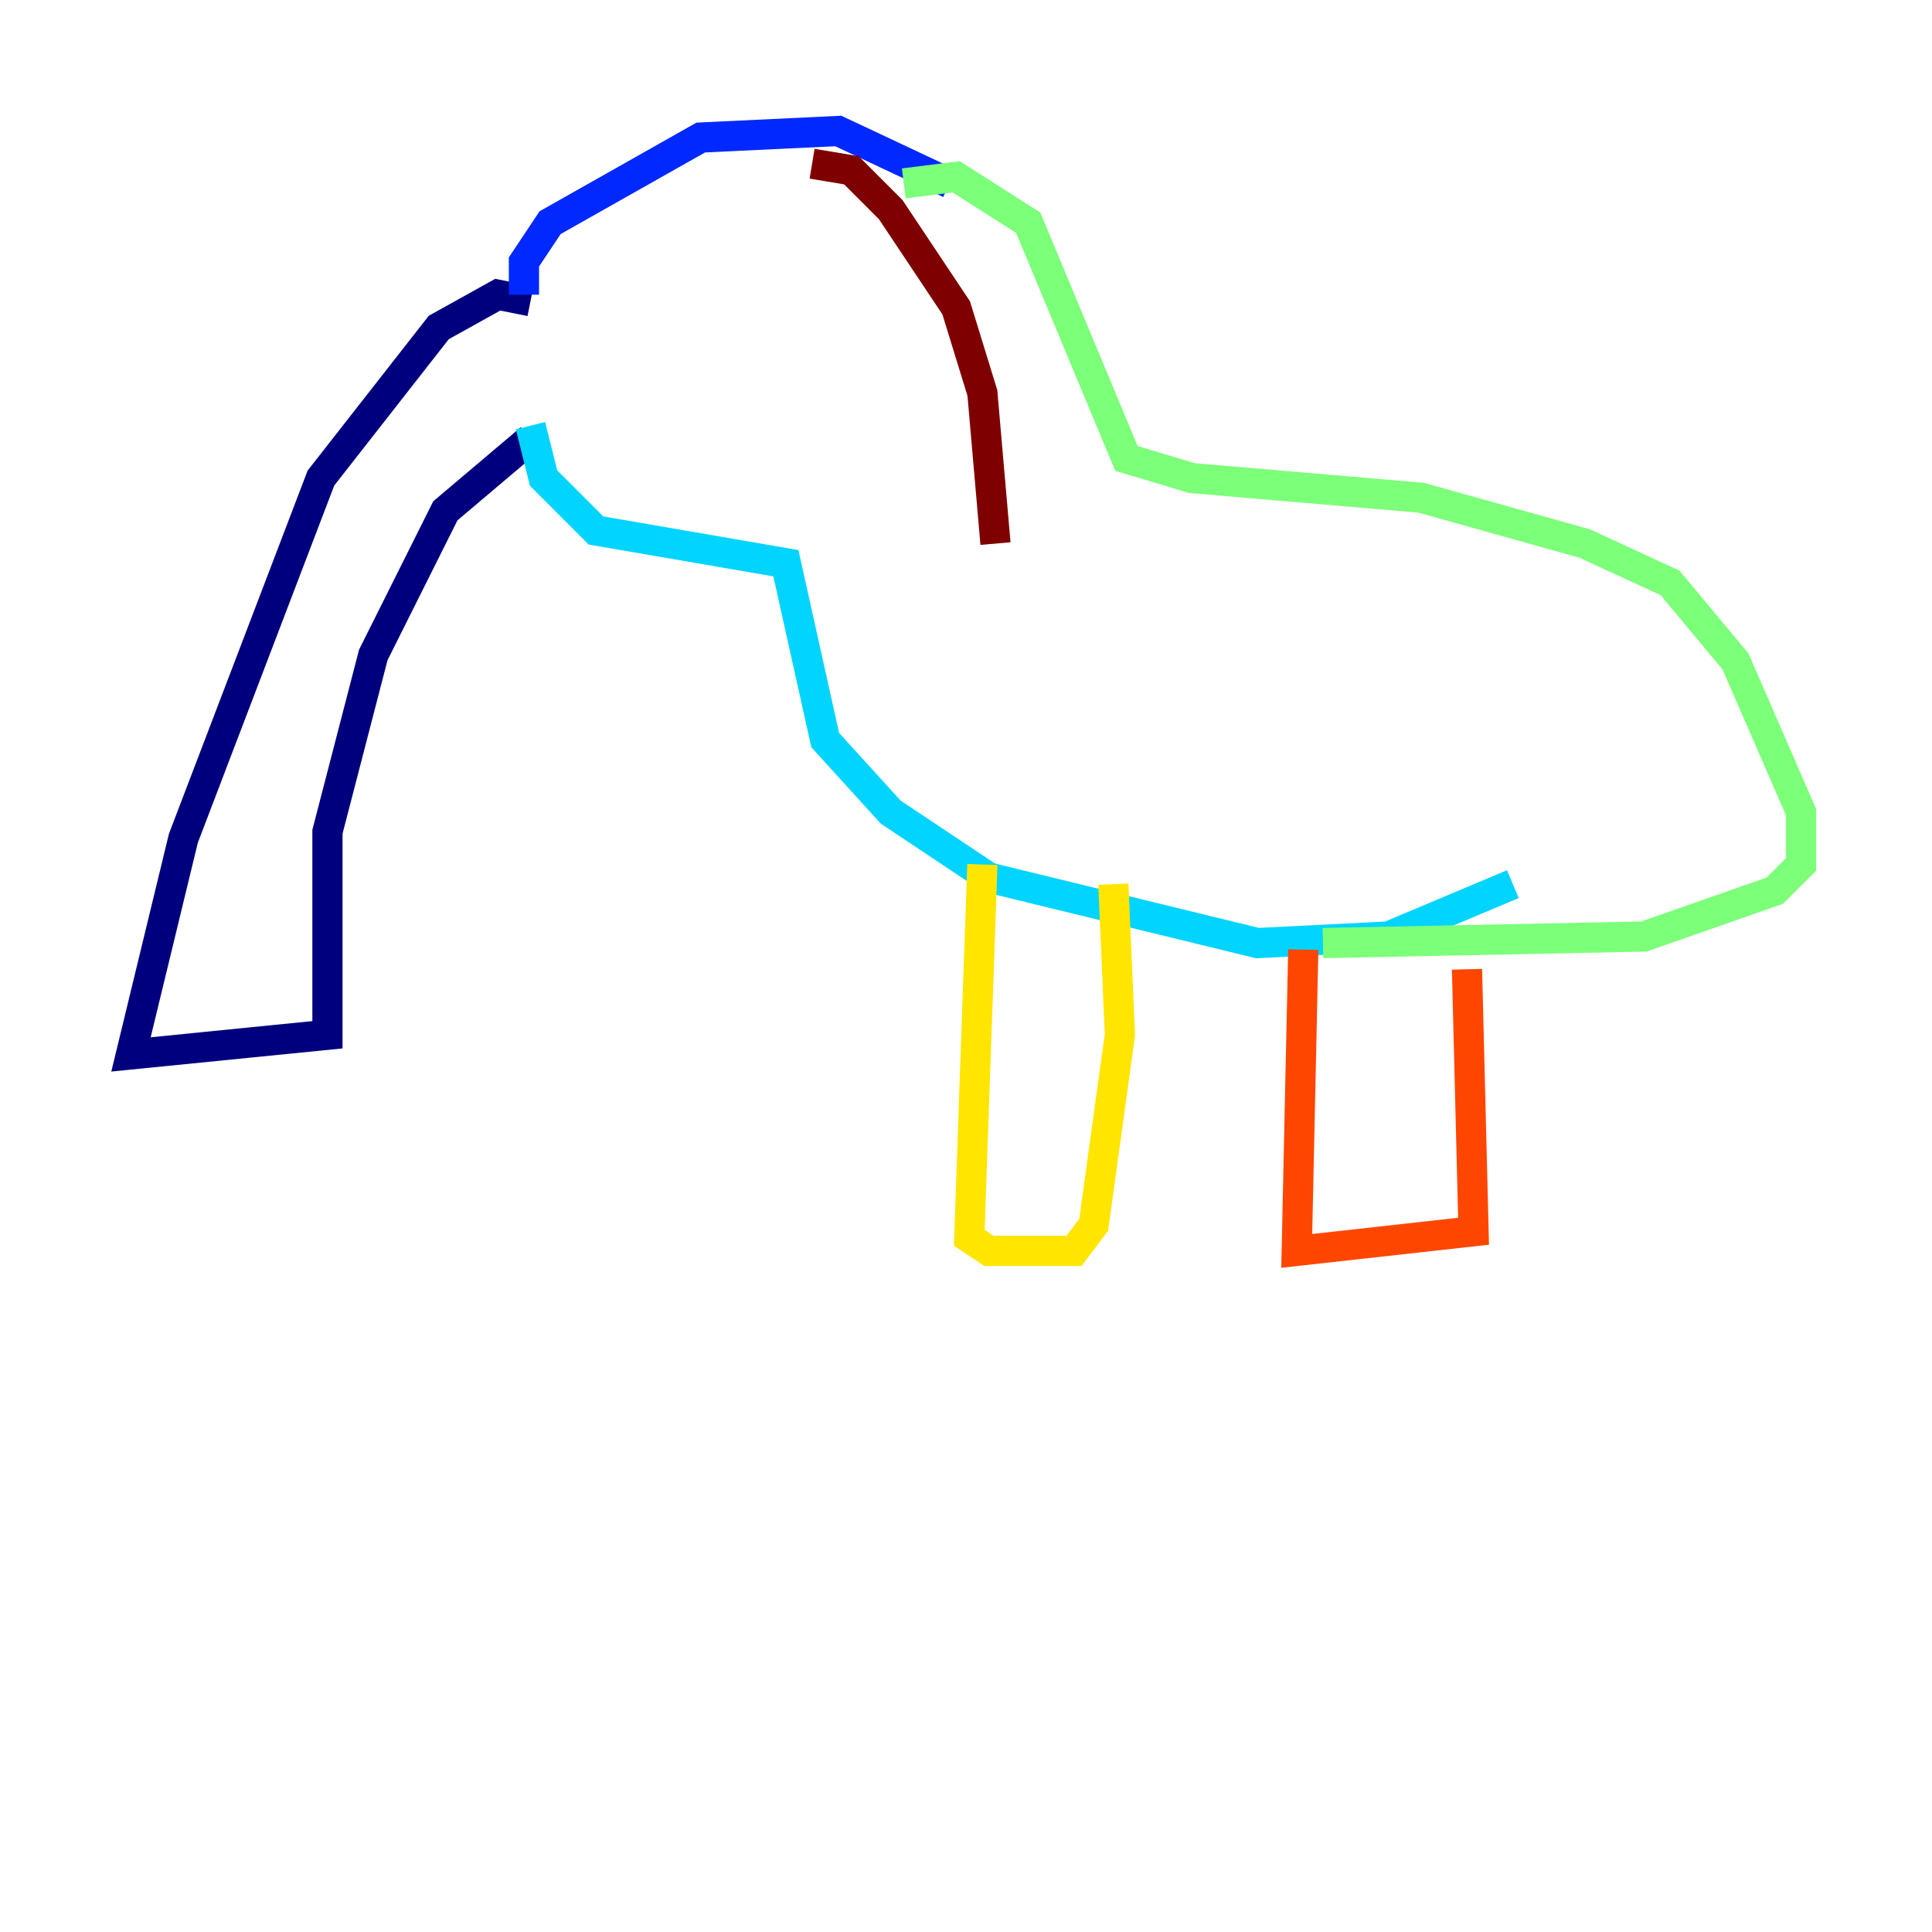 <?xml version="1.0" encoding="utf-8" ?>
<svg baseProfile="tiny" height="128" version="1.2" viewBox="0,0,128,128" width="128" xmlns="http://www.w3.org/2000/svg" xmlns:ev="http://www.w3.org/2001/xml-events" xmlns:xlink="http://www.w3.org/1999/xlink"><defs /><polyline fill="none" points="35.146,19.959 32.976,19.525 29.071,21.695 21.261,31.675 12.149,55.539 8.678,69.858 21.695,68.556 21.695,55.105 24.732,43.39 29.505,33.844 35.146,29.071" stroke="#00007f" stroke-width="2" /><polyline fill="none" points="34.712,19.525 34.712,17.356 36.447,14.752 46.427,9.112 55.539,8.678 62.915,12.149" stroke="#0028ff" stroke-width="2" /><polyline fill="none" points="35.146,28.203 36.014,31.675 39.485,35.146 52.068,37.315 54.671,49.031 59.01,53.803 65.519,58.142 83.308,62.481 91.986,62.047 100.231,58.576" stroke="#00d4ff" stroke-width="2" /><polyline fill="none" points="59.878,12.149 63.349,11.715 68.122,14.752 74.63,30.373 78.969,31.675 94.156,32.976 105.003,36.014 110.644,38.617 114.983,43.824 119.322,53.803 119.322,57.275 117.586,59.01 108.909,62.047 87.647,62.481" stroke="#7cff79" stroke-width="2" /><polyline fill="none" points="65.085,57.275 64.217,82.007 65.519,82.875 71.159,82.875 72.461,81.139 74.197,68.556 73.763,58.576" stroke="#ffe500" stroke-width="2" /><polyline fill="none" points="86.346,62.915 85.912,82.875 97.627,81.573 97.193,64.217" stroke="#ff4600" stroke-width="2" /><polyline fill="none" points="53.803,10.848 56.407,11.281 59.01,13.885 63.349,20.393 65.085,26.034 65.953,36.014" stroke="#7f0000" stroke-width="2" /></svg>